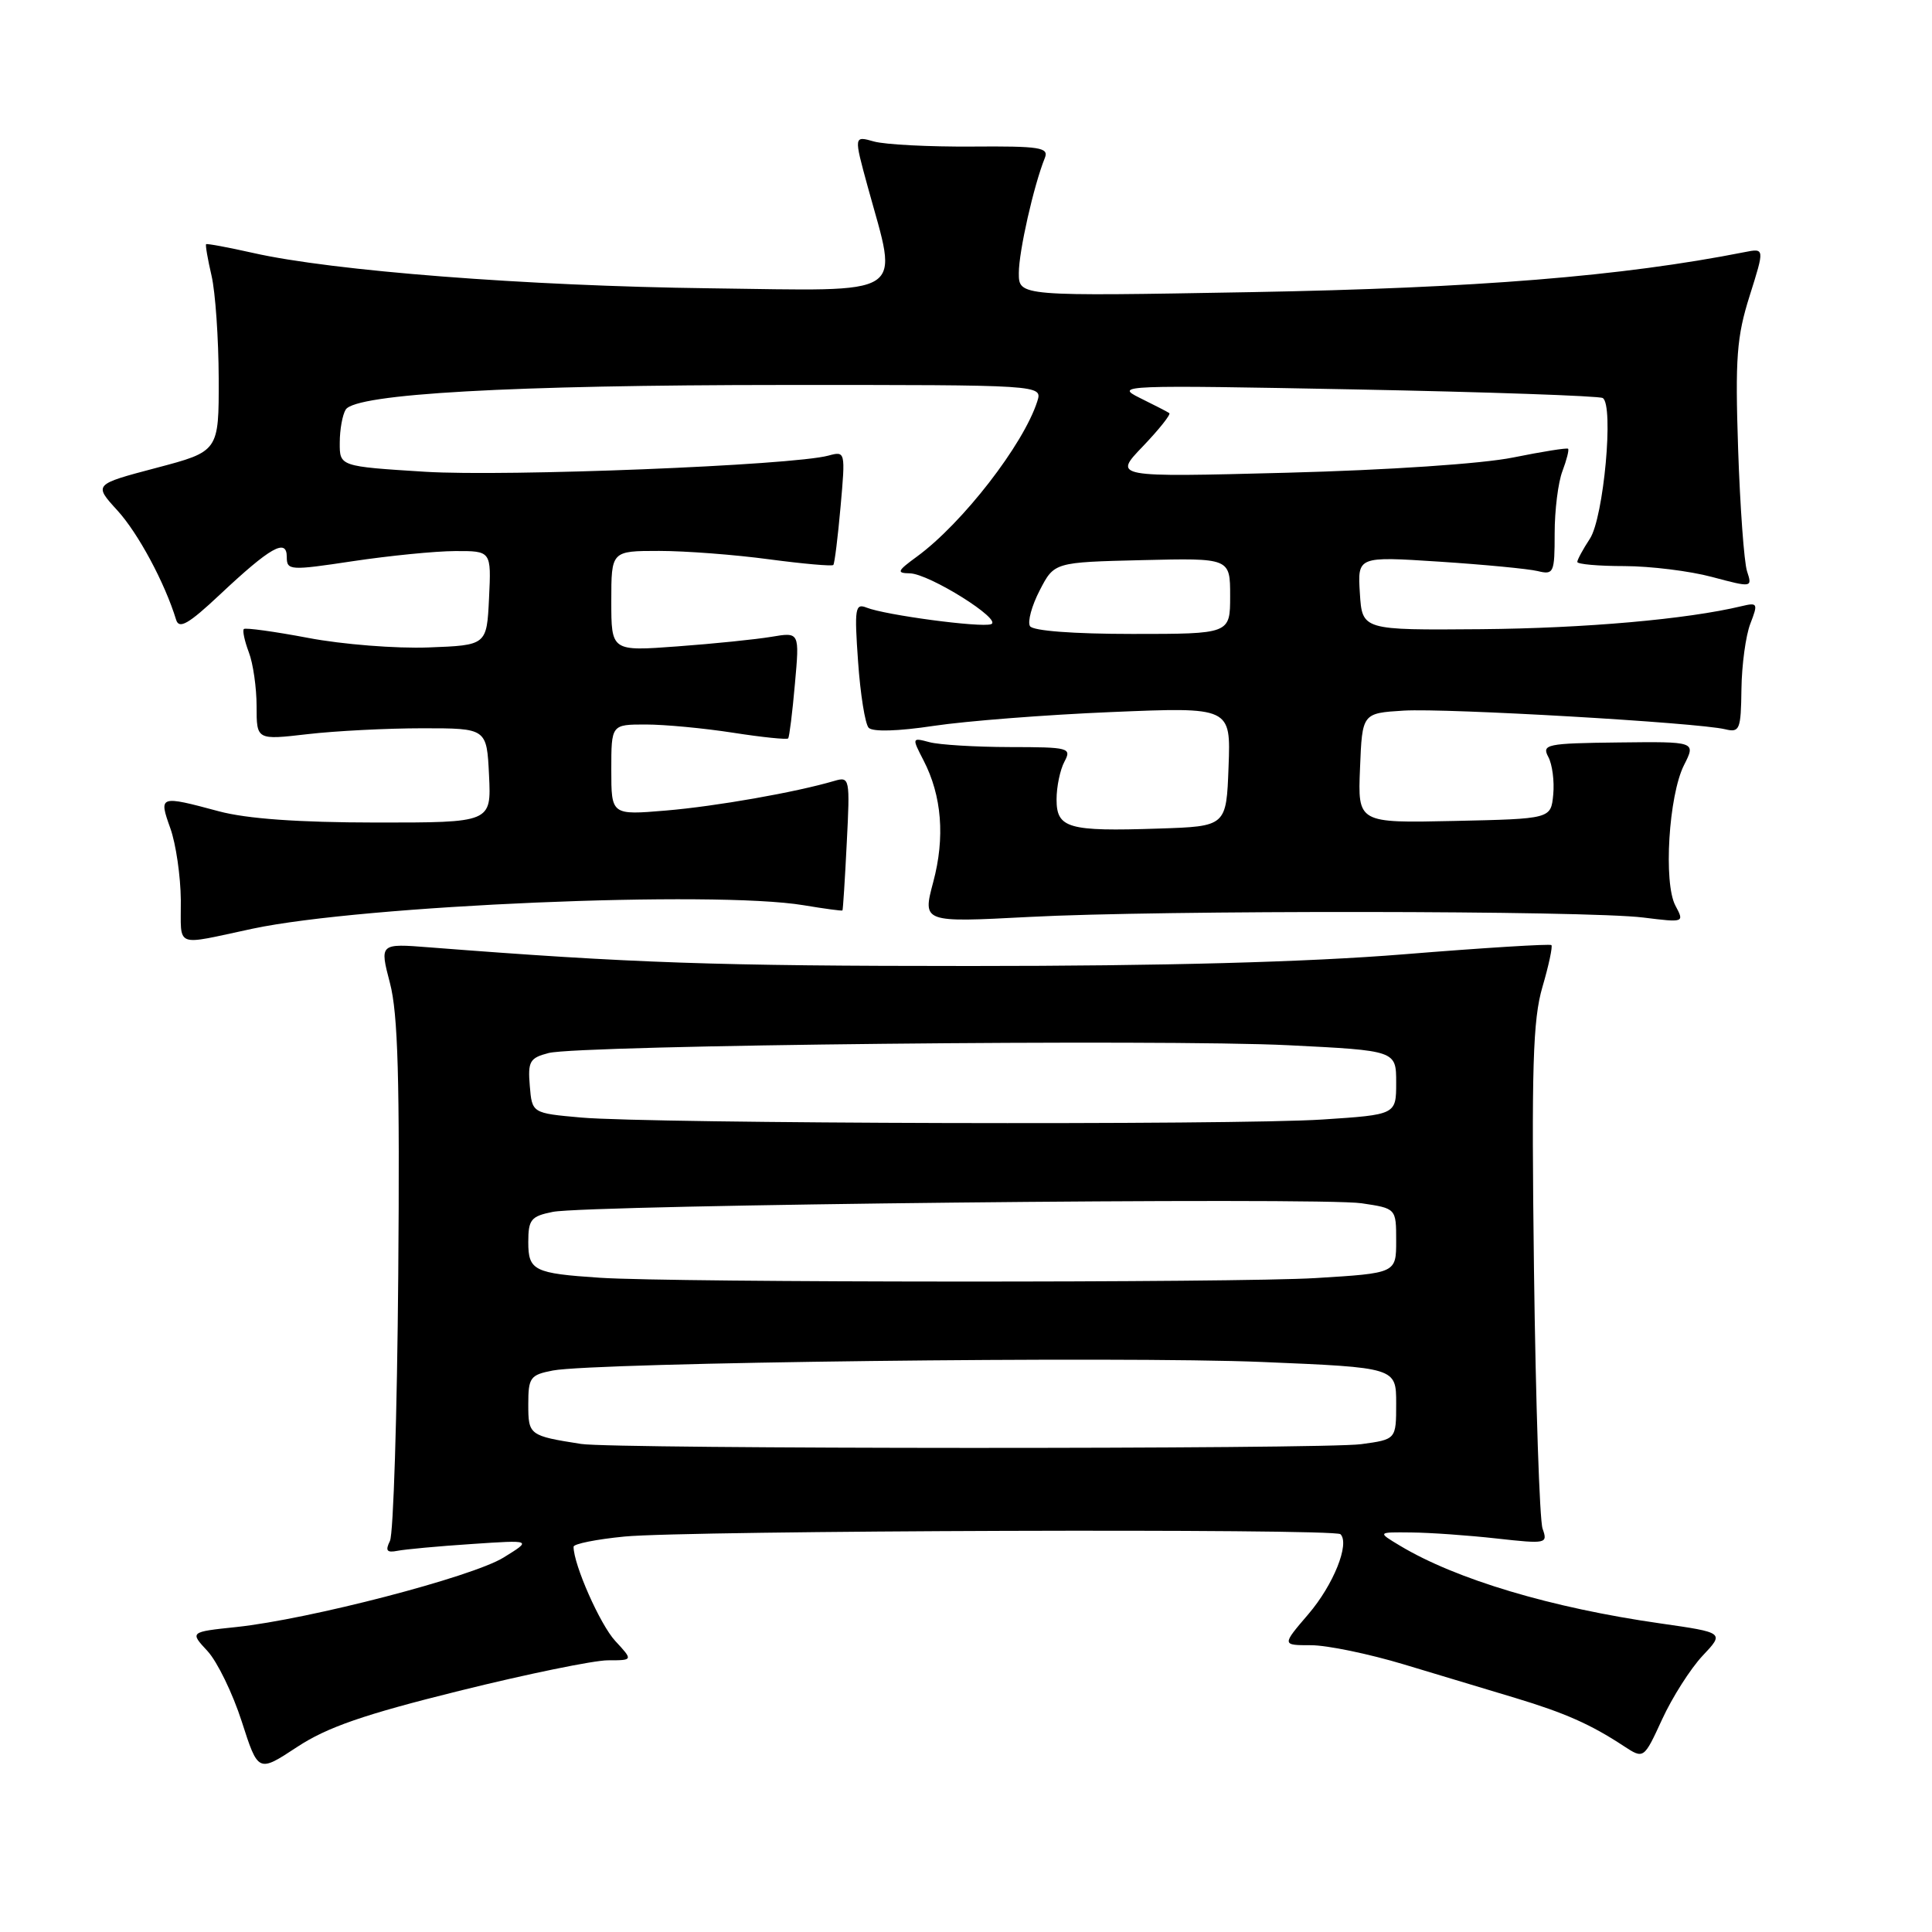<?xml version="1.0" encoding="UTF-8" standalone="no"?>
<!DOCTYPE svg PUBLIC "-//W3C//DTD SVG 1.1//EN" "http://www.w3.org/Graphics/SVG/1.1/DTD/svg11.dtd" >
<svg xmlns="http://www.w3.org/2000/svg" xmlns:xlink="http://www.w3.org/1999/xlink" version="1.1" viewBox="0 0 256 256">
 <g >
 <path fill="currentColor"
d=" M 60.84 224.05 C 69.82 221.82 78.69 220.00 80.54 220.00 C 83.90 220.00 83.90 220.00 81.52 217.43 C 79.52 215.27 76.00 207.32 76.00 204.95 C 76.00 204.57 79.04 203.96 82.75 203.60 C 91.13 202.79 176.84 202.51 177.62 203.29 C 178.88 204.55 176.69 210.00 173.37 213.88 C 169.84 218.00 169.84 218.00 173.72 218.00 C 175.86 218.00 181.40 219.15 186.05 220.55 C 190.70 221.95 197.32 223.95 200.76 224.98 C 207.36 226.97 210.79 228.49 215.15 231.36 C 217.81 233.10 217.81 233.10 220.25 227.80 C 221.59 224.89 224.00 221.11 225.59 219.41 C 228.50 216.33 228.50 216.33 220.00 215.11 C 205.56 213.05 192.94 209.28 185.50 204.81 C 182.50 203.01 182.50 203.01 187.00 203.06 C 189.47 203.08 194.57 203.44 198.32 203.86 C 204.91 204.59 205.11 204.55 204.40 202.56 C 204.00 201.43 203.49 185.98 203.26 168.24 C 202.92 141.38 203.11 135.12 204.38 130.78 C 205.22 127.92 205.75 125.42 205.57 125.23 C 205.38 125.05 196.58 125.59 186.01 126.45 C 173.13 127.49 154.20 128.00 128.59 128.00 C 94.82 128.00 83.75 127.62 56.90 125.53 C 50.30 125.01 50.30 125.01 51.67 130.26 C 52.74 134.31 52.98 143.07 52.77 169.00 C 52.62 187.43 52.13 203.25 51.67 204.18 C 51.03 205.48 51.25 205.77 52.67 205.49 C 53.68 205.29 58.10 204.88 62.50 204.59 C 70.50 204.05 70.50 204.05 66.71 206.39 C 62.53 208.96 41.00 214.56 31.32 215.59 C 25.14 216.24 25.14 216.24 27.50 218.78 C 28.79 220.18 30.83 224.37 32.03 228.10 C 34.21 234.88 34.21 234.88 39.36 231.49 C 43.34 228.87 48.18 227.19 60.84 224.05 Z  M 33.50 123.05 C 48.15 119.95 94.61 117.97 106.50 119.95 C 109.25 120.41 111.56 120.72 111.63 120.64 C 111.70 120.56 111.96 116.53 112.20 111.68 C 112.64 103.13 112.59 102.88 110.57 103.47 C 105.41 104.99 94.88 106.84 88.25 107.40 C 81.00 108.01 81.00 108.01 81.00 102.01 C 81.00 96.00 81.00 96.00 85.56 96.00 C 88.07 96.00 93.28 96.49 97.14 97.09 C 101.00 97.69 104.28 98.03 104.44 97.84 C 104.59 97.65 105.00 94.41 105.33 90.62 C 105.95 83.75 105.95 83.75 102.22 84.38 C 100.18 84.72 94.56 85.30 89.75 85.65 C 81.00 86.30 81.00 86.30 81.00 79.65 C 81.00 73.00 81.00 73.00 87.34 73.00 C 90.83 73.00 97.38 73.50 101.90 74.11 C 106.42 74.71 110.26 75.05 110.42 74.86 C 110.59 74.66 111.02 71.18 111.38 67.13 C 112.03 59.82 112.02 59.76 109.77 60.37 C 104.98 61.67 67.10 63.18 56.31 62.51 C 45.00 61.80 45.00 61.80 45.02 58.65 C 45.02 56.92 45.38 54.95 45.81 54.27 C 47.14 52.18 67.73 51.02 103.82 51.01 C 138.13 51.00 138.13 51.00 137.45 53.17 C 135.63 58.89 127.53 69.34 121.50 73.75 C 118.88 75.66 118.76 75.94 120.55 75.97 C 123.12 76.01 132.93 82.16 131.32 82.71 C 129.94 83.19 117.29 81.50 114.82 80.51 C 113.31 79.91 113.20 80.62 113.70 87.67 C 114.00 91.98 114.63 95.92 115.10 96.43 C 115.62 96.99 118.97 96.90 123.73 96.18 C 128.00 95.54 138.61 94.71 147.29 94.35 C 163.09 93.69 163.09 93.69 162.79 101.59 C 162.50 109.50 162.50 109.50 153.50 109.79 C 141.51 110.19 140.00 109.75 140.00 105.92 C 140.00 104.24 140.47 102.00 141.04 100.93 C 142.02 99.09 141.66 99.00 133.79 98.99 C 129.23 98.98 124.44 98.69 123.15 98.34 C 120.83 97.72 120.82 97.75 122.37 100.75 C 124.80 105.44 125.24 110.97 123.66 116.87 C 122.23 122.24 122.23 122.24 136.36 121.50 C 153.64 120.58 210.25 120.64 217.76 121.58 C 223.18 122.25 223.20 122.25 222.00 120.00 C 220.40 117.00 221.11 105.41 223.14 101.38 C 224.72 98.26 224.72 98.26 214.46 98.38 C 204.92 98.49 204.27 98.63 205.16 100.30 C 205.69 101.28 205.98 103.53 205.81 105.30 C 205.50 108.50 205.50 108.50 192.71 108.78 C 179.91 109.06 179.91 109.06 180.21 101.78 C 180.50 94.50 180.50 94.50 186.00 94.16 C 191.67 93.82 224.87 95.74 228.59 96.63 C 230.52 97.10 230.68 96.69 230.75 91.32 C 230.79 88.12 231.32 84.21 231.93 82.64 C 232.97 79.95 232.90 79.81 230.77 80.32 C 223.53 82.06 210.01 83.25 196.23 83.37 C 180.50 83.50 180.50 83.50 180.19 78.61 C 179.88 73.72 179.88 73.72 190.69 74.42 C 196.64 74.81 202.51 75.37 203.75 75.67 C 205.88 76.19 206.00 75.92 206.00 70.67 C 206.00 67.62 206.46 63.91 207.03 62.43 C 207.59 60.94 207.93 59.61 207.78 59.46 C 207.63 59.32 204.35 59.84 200.50 60.62 C 196.42 61.45 183.92 62.29 170.50 62.64 C 147.50 63.24 147.50 63.24 151.44 59.14 C 153.60 56.88 155.17 54.90 154.94 54.74 C 154.70 54.57 152.93 53.66 151.00 52.71 C 147.64 51.05 148.74 51.01 179.50 51.60 C 197.10 51.94 211.89 52.46 212.37 52.74 C 213.87 53.64 212.50 68.58 210.67 71.38 C 209.75 72.78 209.00 74.17 209.00 74.46 C 209.00 74.76 211.81 75.01 215.25 75.01 C 218.69 75.02 223.91 75.66 226.85 76.45 C 232.18 77.87 232.20 77.86 231.49 75.69 C 231.10 74.48 230.57 67.20 230.31 59.50 C 229.91 47.44 230.12 44.63 231.84 39.19 C 233.83 32.88 233.83 32.88 231.16 33.41 C 214.96 36.61 195.70 38.17 165.75 38.71 C 135.00 39.26 135.00 39.26 135.00 36.18 C 135.00 33.32 136.97 24.59 138.45 20.92 C 139.00 19.54 137.79 19.35 128.79 19.42 C 123.13 19.46 117.29 19.16 115.81 18.75 C 113.13 17.99 113.13 17.99 114.98 24.75 C 119.05 39.58 120.67 38.54 94.00 38.20 C 69.79 37.90 44.03 35.90 33.51 33.51 C 30.21 32.77 27.42 32.25 27.31 32.36 C 27.20 32.47 27.52 34.34 28.03 36.53 C 28.54 38.71 28.96 44.85 28.98 50.16 C 29.00 59.81 29.00 59.81 20.70 62.00 C 12.41 64.19 12.41 64.19 15.54 67.62 C 18.29 70.62 21.83 77.20 23.34 82.13 C 23.73 83.40 24.98 82.69 29.10 78.82 C 35.85 72.48 38.00 71.27 38.00 73.80 C 38.00 75.59 38.40 75.62 46.75 74.36 C 51.56 73.64 57.66 73.03 60.30 73.02 C 65.10 73.00 65.10 73.00 64.80 79.25 C 64.50 85.50 64.50 85.50 56.77 85.79 C 52.51 85.95 45.36 85.39 40.86 84.53 C 36.36 83.68 32.52 83.15 32.31 83.35 C 32.11 83.56 32.41 84.94 32.97 86.43 C 33.54 87.91 34.00 91.14 34.00 93.59 C 34.00 98.06 34.00 98.06 40.75 97.28 C 44.46 96.85 51.33 96.50 56.00 96.50 C 64.50 96.50 64.50 96.50 64.80 102.75 C 65.10 109.00 65.10 109.00 49.80 108.99 C 39.49 108.98 32.70 108.49 29.00 107.50 C 21.10 105.38 21.02 105.41 22.57 109.75 C 23.31 111.81 23.93 116.10 23.96 119.27 C 24.01 125.74 22.91 125.30 33.50 123.05 Z  M 77.00 191.33 C 70.12 190.25 70.00 190.16 70.00 186.09 C 70.00 182.53 70.25 182.18 73.25 181.60 C 78.82 180.53 148.58 179.69 167.25 180.47 C 185.00 181.21 185.00 181.21 185.00 185.97 C 185.00 190.73 185.00 190.73 180.36 191.36 C 175.46 192.04 81.28 192.01 77.00 191.33 Z  M 79.50 169.31 C 70.75 168.73 70.00 168.36 70.00 164.59 C 70.00 161.59 70.36 161.16 73.25 160.58 C 77.91 159.65 174.94 158.61 180.42 159.44 C 185.00 160.12 185.00 160.12 185.00 164.41 C 185.00 168.70 185.00 168.70 174.34 169.35 C 163.88 169.99 89.30 169.96 79.50 169.31 Z  M 77.00 148.08 C 70.50 147.50 70.50 147.50 70.20 143.88 C 69.93 140.64 70.19 140.18 72.70 139.53 C 76.79 138.48 154.06 137.67 170.75 138.50 C 185.00 139.21 185.00 139.21 185.00 143.45 C 185.00 147.70 185.00 147.70 175.25 148.34 C 163.64 149.11 86.30 148.90 77.00 148.08 Z  M 136.48 82.97 C 136.13 82.40 136.71 80.26 137.77 78.22 C 139.69 74.50 139.69 74.50 151.35 74.22 C 163.00 73.94 163.00 73.94 163.00 78.97 C 163.00 84.00 163.00 84.00 150.06 84.00 C 142.22 84.00 136.87 83.59 136.48 82.97 Z "/>
</g>
</svg>